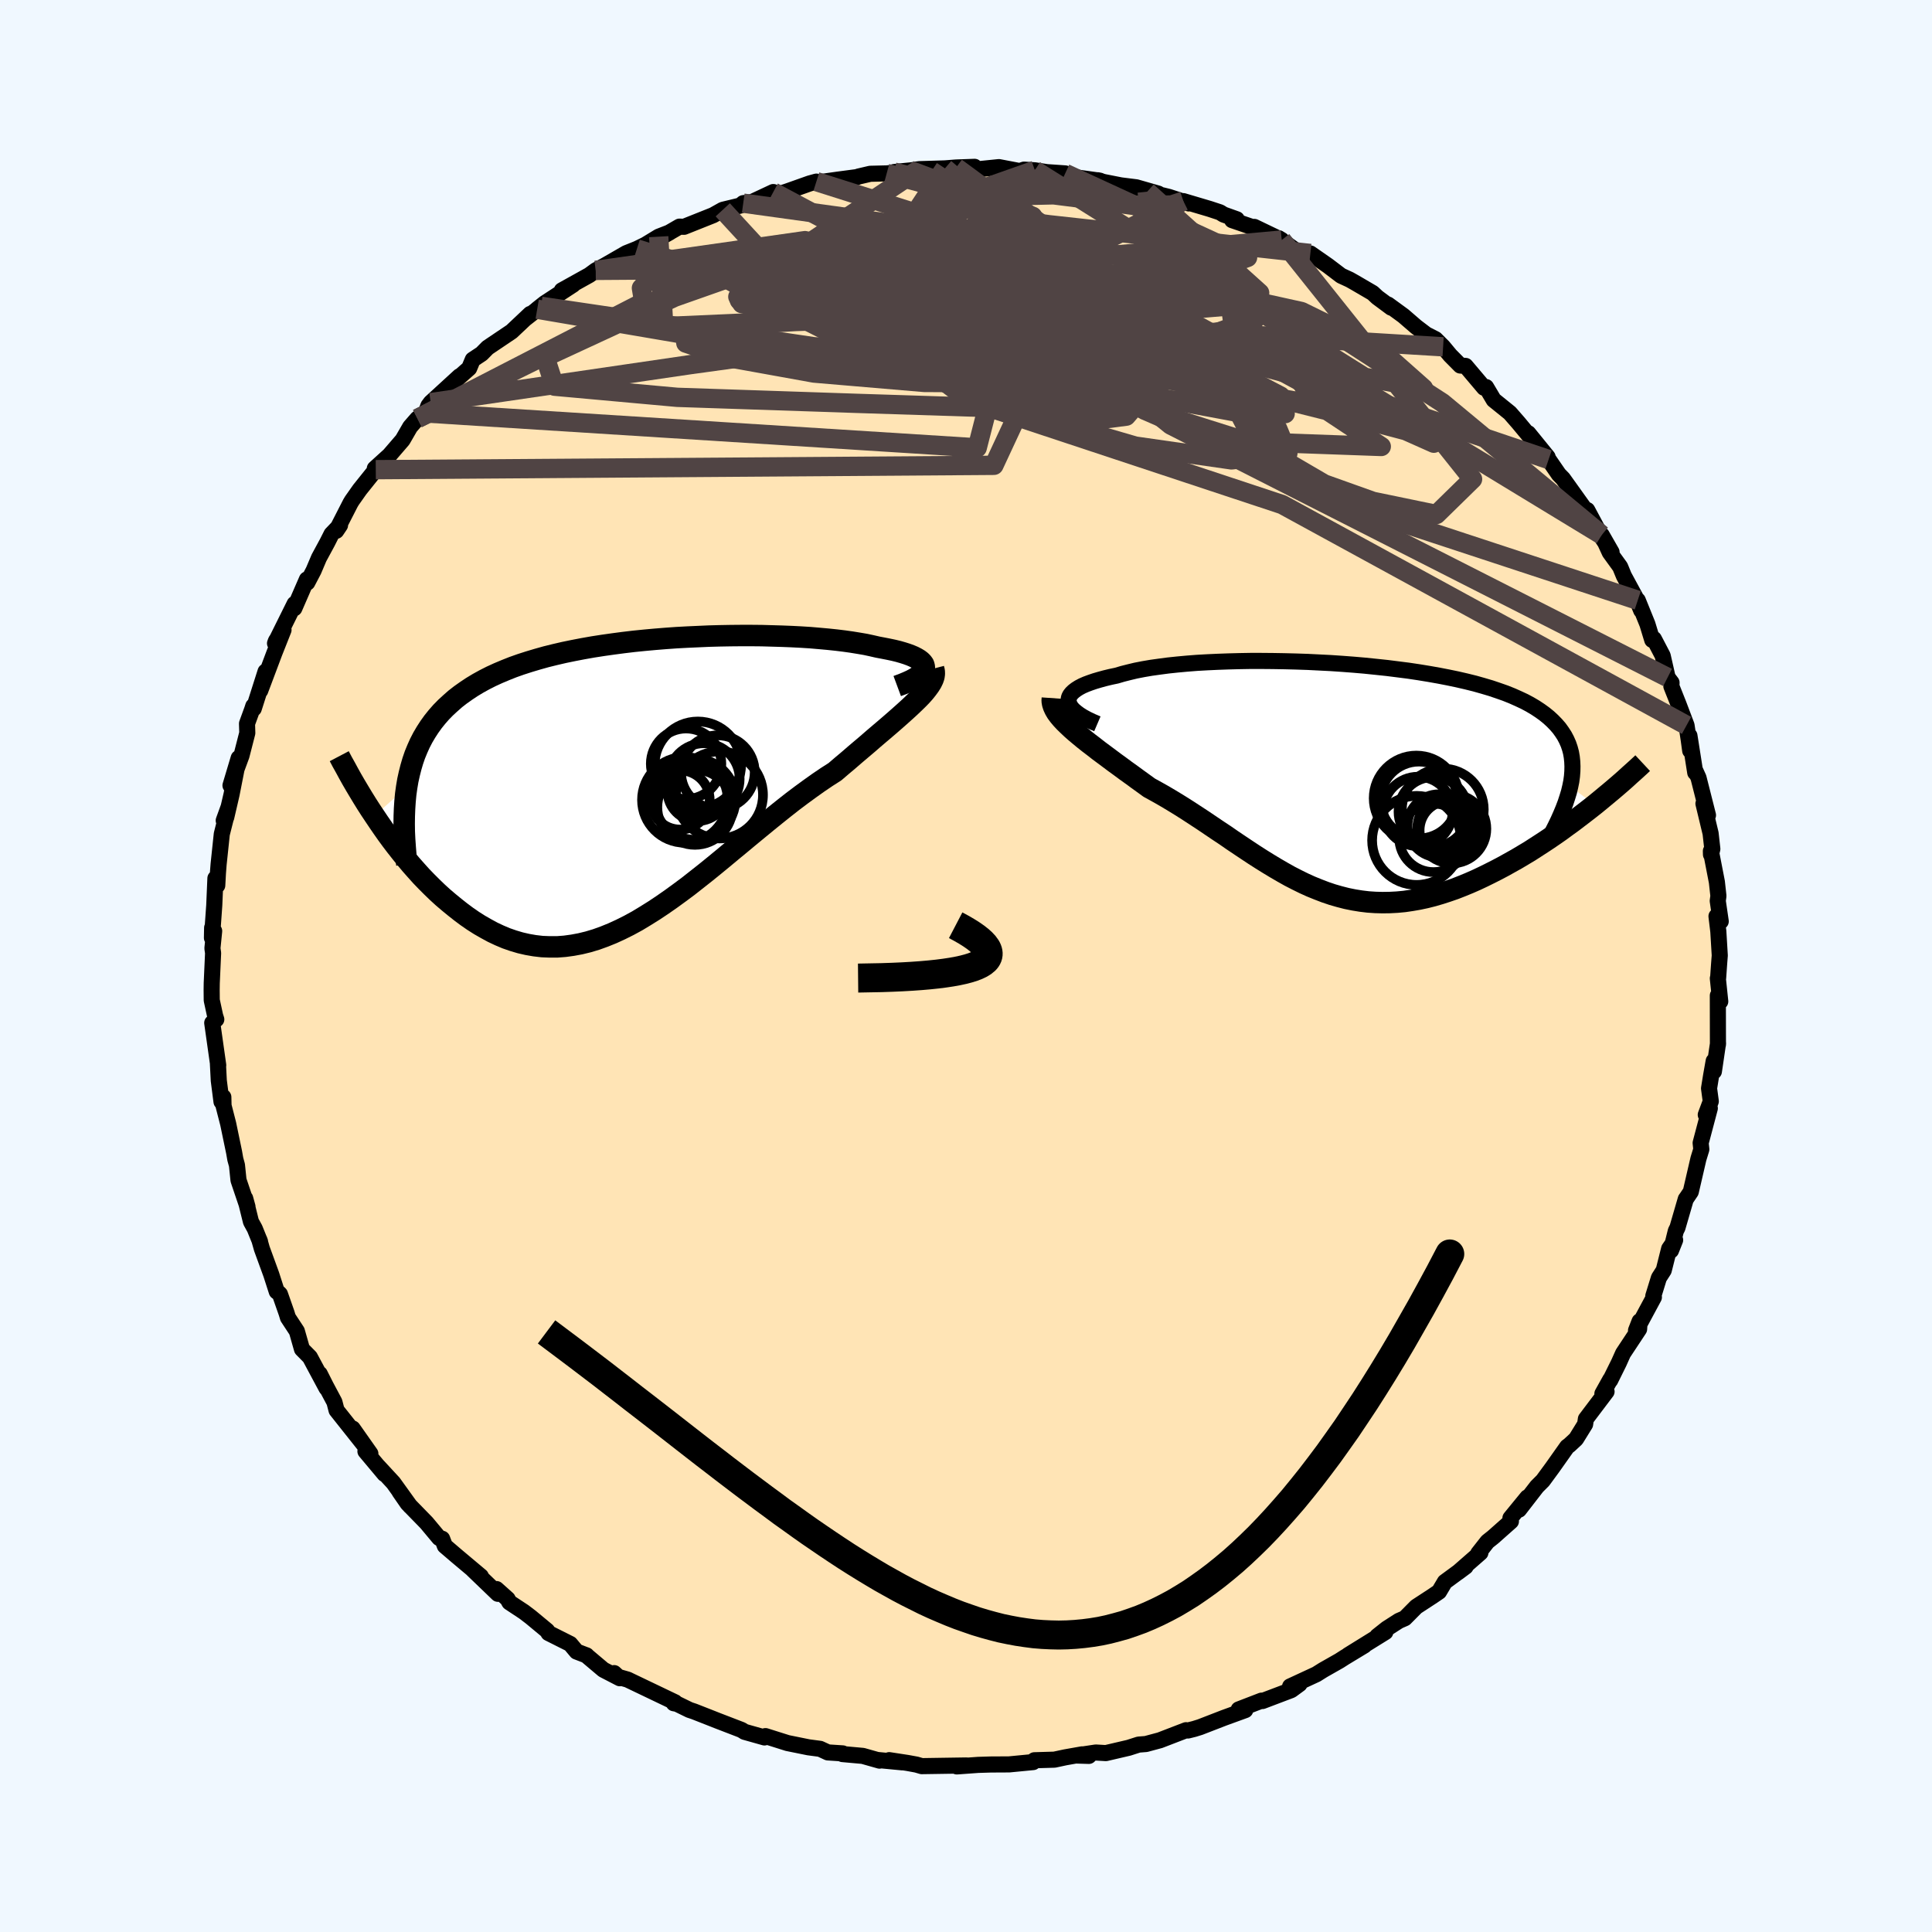 
  <svg viewBox="-100 -100 200 200" xmlns="http://www.w3.org/2000/svg" width="500" height="500" id="face-svg">
    <defs>
      <clipPath id="leftEyeClipPath">
        <polyline points="30.21,-12.14 30.19,-12.31 30.13,-12.48 30.01,-12.65 29.85,-12.81 29.64,-12.97 29.39,-13.12 29.1,-13.27 28.77,-13.41 28.39,-13.55 27.98,-13.68 27.53,-13.81 27.04,-13.93 26.52,-14.04 25.96,-14.15 25.38,-14.26 24.77,-14.4 24.12,-14.54 23.42,-14.66 22.68,-14.78 21.9,-14.89 21.08,-14.99 20.22,-15.08 19.33,-15.16 18.4,-15.24 17.45,-15.3 16.47,-15.35 15.46,-15.39 14.43,-15.42 13.38,-15.45 12.31,-15.46 11.23,-15.46 10.13,-15.45 9.02,-15.43 7.91,-15.4 6.8,-15.35 5.68,-15.3 4.56,-15.24 3.44,-15.16 2.33,-15.07 1.23,-14.97 0.14,-14.86 -0.95,-14.73 -2.01,-14.59 -3.07,-14.44 -4.1,-14.28 -5.12,-14.1 -6.11,-13.91 -7.08,-13.71 -8.03,-13.49 -8.96,-13.26 -9.85,-13.01 -10.72,-12.75 -11.56,-12.48 -12.38,-12.19 -13.16,-11.88 -13.92,-11.56 -14.64,-11.23 -15.33,-10.88 -16,-10.51 -16.63,-10.13 -17.23,-9.73 -17.81,-9.32 -18.35,-8.9 -18.86,-8.45 -19.35,-8 -19.81,-7.53 -20.24,-7.04 -20.65,-6.53 -21.03,-6 -21.38,-5.46 -21.71,-4.9 -22.01,-4.32 -22.28,-3.72 -22.53,-3.11 -22.75,-2.47 -22.94,-1.82 -23.11,-1.15 -23.26,-0.47 -23.38,0.24 -26.72,3.2 -26.29,3.84 -25.85,4.48 -25.4,5.12 -24.93,5.76 -24.45,6.39 -23.96,7.01 -23.46,7.63 -22.94,8.25 -22.41,8.85 -21.88,9.44 -21.33,10.01 -20.77,10.57 -20.2,11.12 -19.62,11.65 -19.02,12.16 -18.41,12.66 -17.79,13.15 -17.16,13.62 -16.51,14.07 -15.85,14.49 -15.17,14.88 -14.49,15.25 -13.79,15.58 -13.08,15.88 -12.36,16.13 -11.62,16.35 -10.88,16.52 -10.13,16.65 -9.36,16.74 -8.59,16.77 -7.8,16.77 -7.01,16.71 -6.21,16.6 -5.4,16.45 -4.58,16.25 -3.75,16 -2.92,15.7 -2.08,15.36 -1.23,14.97 -0.37,14.54 0.49,14.07 1.35,13.55 2.23,13 3.1,12.42 3.99,11.8 4.87,11.16 5.77,10.49 6.66,9.79 7.56,9.08 8.46,8.35 9.36,7.61 10.26,6.86 11.17,6.11 12.07,5.36 12.98,4.61 13.88,3.87 14.78,3.14 15.68,2.42 16.57,1.72 17.46,1.05 18.35,0.4 19.22,-0.22 20.09,-0.81 20.95,-1.36 21.65,-1.96 22.34,-2.54 23.01,-3.12 23.67,-3.68 24.32,-4.23 24.94,-4.77 25.55,-5.29 26.14,-5.79 26.71,-6.28 27.25,-6.75 27.77,-7.21 28.26,-7.65 28.72,-8.07 29.15,-8.48 29.55,-8.87" />
      </clipPath>
      <clipPath id="rightEyeClipPath">
        <polyline points="-28.99,-8.17 -28.98,-8.39 -28.93,-8.6 -28.82,-8.81 -28.66,-9.01 -28.46,-9.2 -28.21,-9.39 -27.91,-9.58 -27.57,-9.76 -27.18,-9.93 -26.75,-10.09 -26.28,-10.25 -25.77,-10.4 -25.22,-10.55 -24.64,-10.69 -24.02,-10.82 -23.41,-11 -22.74,-11.17 -22.03,-11.34 -21.26,-11.49 -20.44,-11.63 -19.58,-11.75 -18.67,-11.87 -17.72,-11.97 -16.74,-12.06 -15.72,-12.14 -14.66,-12.2 -13.58,-12.25 -12.47,-12.29 -11.34,-12.32 -10.19,-12.34 -9.02,-12.34 -7.84,-12.33 -6.65,-12.31 -5.45,-12.28 -4.25,-12.24 -3.05,-12.18 -1.86,-12.12 -0.67,-12.04 0.52,-11.95 1.68,-11.85 2.84,-11.73 3.98,-11.61 5.09,-11.47 6.19,-11.33 7.26,-11.17 8.3,-11 9.32,-10.82 10.3,-10.63 11.26,-10.43 12.17,-10.22 13.06,-10 13.91,-9.76 14.72,-9.52 15.49,-9.26 16.23,-9 16.93,-8.72 17.58,-8.43 18.2,-8.14 18.78,-7.83 19.32,-7.51 19.82,-7.18 20.29,-6.84 20.72,-6.49 21.11,-6.13 21.47,-5.76 21.8,-5.38 22.08,-4.99 22.34,-4.59 22.56,-4.17 22.75,-3.74 22.9,-3.3 23.02,-2.85 23.1,-2.39 23.15,-1.91 23.17,-1.42 23.16,-0.92 23.12,-0.4 23.05,0.12 22.94,0.66 25.49,2.54 24.92,2.99 24.35,3.43 23.76,3.88 23.17,4.33 22.56,4.77 21.95,5.22 21.32,5.66 20.69,6.09 20.04,6.52 19.39,6.94 18.74,7.36 18.07,7.76 17.4,8.16 16.72,8.54 16.04,8.92 15.34,9.29 14.63,9.65 13.92,10 13.2,10.34 12.47,10.66 11.74,10.96 11,11.25 10.25,11.51 9.51,11.75 8.76,11.97 8.01,12.16 7.26,12.32 6.51,12.45 5.76,12.56 5.01,12.63 4.26,12.67 3.51,12.68 2.76,12.66 2.02,12.61 1.27,12.52 0.53,12.4 -0.21,12.25 -0.95,12.06 -1.68,11.85 -2.42,11.6 -3.15,11.32 -3.89,11.02 -4.62,10.69 -5.35,10.33 -6.09,9.95 -6.82,9.54 -7.56,9.11 -8.29,8.67 -9.03,8.21 -9.78,7.73 -10.52,7.24 -11.27,6.74 -12.03,6.23 -12.78,5.71 -13.55,5.2 -14.32,4.68 -15.09,4.16 -15.87,3.65 -16.65,3.14 -17.44,2.64 -18.24,2.15 -19.03,1.68 -19.84,1.22 -20.64,0.78 -21.26,0.33 -21.87,-0.11 -22.47,-0.55 -23.07,-0.98 -23.65,-1.41 -24.23,-1.83 -24.79,-2.25 -25.34,-2.66 -25.88,-3.06 -26.39,-3.46 -26.89,-3.84 -27.37,-4.22 -27.83,-4.6 -28.26,-4.96 -28.67,-5.32" />
      </clipPath>
      <filter id="fuzzy">
        <feTurbulence id="turbulence" baseFrequency="0.05" numOctaves="3" type="noise" result="noise" />
        <feDisplacementMap in="SourceGraphic" in2="noise" scale="2" />
      </filter>
      <linearGradient id="rainbowGradient" x1="0%" y1="0%" x2="100%" y2="0%">
        <stop offset="0%" style="stop-color: rgb(185, 55, 55); stop-opacity: 1" />
        <stop offset="50%" style="stop-color: rgb(255, 20, 147); stop-opacity: 1" />
        <stop offset="100%" style="stop-color: rgb(220, 208, 186); stop-opacity: 1" />
      </linearGradient>
    </defs>
    <rect x="-100" y="-100" width="100%" height="100%" fill="rgb(240, 248, 255)" />
    <polyline id="faceContour" points="77.96,-0.19 77.86,1.24 77.83,1.28 78.08,3.67 77.83,3.06 77.84,8.14 77.85,7.99 77.42,10.92 77.4,9.84 77.13,11.37 76.92,12.67 77.1,14.01 76.58,15.4 77,14.73 76.05,18.32 76.12,18.98 75.82,19.96 75.03,23.37 74.62,23.98 74.51,24.13 73.65,27.09 73.48,27.43 72.98,29.45 73.41,28.37 72.79,29.27 72.23,31.5 71.73,32.28 71.15,34.16 71.21,34.29 69.36,37.73 69.73,36.78 69.68,37.59 68.02,40.1 67.58,41.08 66.69,42.88 66.7,42.8 65.88,44.27 66.31,44.06 64.17,46.89 64.09,47.44 63.15,48.96 62.46,49.6 62.23,49.77 60.71,51.92 59.72,53.27 59.1,53.89 57.25,56.28 58.11,55.01 56.36,57.15 56.41,57.49 54.56,59.13 53.98,59.59 53.03,60.8 53.25,60.74 50.93,62.77 51.72,62.18 49.57,63.76 48.97,64.77 48.31,65.22 46.61,66.33 45.43,67.52 44.81,67.79 43.55,68.6 42.58,69.37 43.41,68.95 39.57,71.33 41.24,70.34 39.19,71.58 38.66,71.92 36.97,72.88 36.27,73.32 33.55,74.58 34.53,74.33 33.67,74.96 30.69,76.09 30.59,76.05 28.23,76.96 28.91,77.03 26.71,77.83 24.23,78.79 23.62,78.98 22.98,79.14 22.78,79.11 20.08,80.15 18.63,80.54 17.87,80.6 16.84,80.93 14.48,81.48 13.44,81.42 11.39,81.73 12.72,81.77 12.02,81.61 10.27,81.92 9.15,82.16 7.08,82.22 6.95,82.41 4.46,82.65 2.57,82.66 1.26,82.7 0.57,82.75 -0.95,82.86 0.06,82.76 -4.58,82.83 -5.13,82.67 -6.06,82.5 -7.95,82.21 -6.57,82.44 -9.19,82.19 -8.95,82.26 -10.68,81.77 -12.79,81.58 -12.76,81.51 -14.3,81.41 -15.1,81.04 -16.31,80.88 -18.48,80.44 -20.76,79.72 -20.82,79.75 -20.86,79.86 -22.92,79.28 -23.24,79.08 -25.76,78.11 -26.24,77.92 -28.15,77.17 -28.63,77.01 -29.92,76.38 -30.25,76.32 -30.12,76.22 -35.03,73.87 -36.15,73.55 -36.42,73.2 -35.84,73.73 -37.54,72.85 -39.33,71.34 -39.27,71.37 -40.31,70.97 -40.97,70.18 -43.22,69.05 -43.36,68.81 -45.06,67.4 -45.77,66.86 -47.27,65.87 -47.45,65.53 -48.6,64.5 -48.46,64.99 -51.05,62.5 -50.22,63.18 -52.71,61.09 -53.95,60.03 -54.23,59.29 -54.54,59.21 -55.85,57.64 -57.8,55.64 -58.65,54.41 -57.54,55.92 -59.28,53.5 -60.86,51.79 -60.2,52.59 -62.17,50.24 -61.66,50.48 -63.49,47.88 -62.35,49.53 -65.16,45.99 -65.38,45.14 -66.27,43.47 -66.9,42.22 -66.2,43.7 -67.92,40.49 -68.74,39.66 -69.27,37.8 -70.19,36.4 -70.33,35.94 -71.02,33.97 -71.13,33.86 -71.35,33.7 -71.92,31.93 -72.89,29.27 -73.16,28.32 -73.08,28.54 -73.63,27.18 -74.02,26.47 -74.62,24.05 -74.38,24.92 -75.31,22.17 -75.47,20.62 -75.64,20 -75.77,19.26 -76.38,16.33 -76.86,14.46 -76.88,13.57 -77.07,14.05 -77.35,11.87 -77.44,10.14 -77.41,10.27 -78.03,5.89 -77.61,5.53 -77.73,5.16 -78.08,3.54 -78.09,2.46 -78.08,1.77 -77.94,-1.34 -78.01,-1.83 -77.83,-3.62 -78.04,-3.96 -78.06,-2.91 -77.82,-6.28 -77.7,-9.08 -77.51,-8.34 -77.44,-9.62 -77.37,-10.53 -77.04,-13.66 -76.33,-16.47 -76.84,-15.06 -76.58,-15.39 -76.03,-17.76 -75.29,-21.53 -76.14,-18.69 -75,-21.78 -74.4,-24.12 -74.43,-25.09 -73.89,-26.57 -73.78,-26.91 -73.73,-26.65 -72.51,-30.48 -73.06,-28.51 -71.59,-32.42 -70.65,-34.79 -71.43,-33.67 -71.53,-33.4 -69.5,-37.49 -69.53,-37.03 -68.23,-40.02 -68.19,-39.69 -67.54,-40.93 -66.98,-42.25 -66.12,-43.84 -65.68,-44.71 -64.8,-45.63 -65.19,-45.05 -63.72,-47.92 -63.57,-48.17 -62.76,-49.32 -60.95,-51.58 -61.1,-51.38 -61.2,-51.5 -59.69,-52.87 -58.32,-54.46 -57.54,-55.81 -56.79,-56.67 -55.93,-57.25 -55.65,-58 -55.41,-58.32 -52.43,-61.05 -52.65,-60.8 -51.43,-61.88 -51.06,-62.77 -50.14,-63.38 -49.52,-64.01 -47.04,-65.68 -45.11,-67.5 -45.61,-67.02 -43.99,-68.29 -44.39,-67.99 -43.61,-68.61 -40.67,-70.53 -41.84,-69.94 -39,-71.52 -38.33,-72.01 -37.24,-72.59 -37.65,-72.36 -35.17,-73.79 -34.07,-74.23 -33.19,-74.66 -31.81,-75.5 -30.68,-75.94 -31.39,-75.54 -29.66,-76.54 -29.19,-76.52 -26.18,-77.72 -25.18,-78.28 -23.36,-78.72 -23.06,-78.97 -22.17,-79.08 -19.95,-80.12 -19.31,-79.92 -18.52,-80.18 -16.18,-81.01 -15.49,-81.2 -15.5,-81.09 -13.3,-81.4 -11.26,-81.67 -11.15,-81.72 -9.91,-82.01 -8.21,-82.05 -5.61,-82.29 -7.46,-82.19 -5.66,-82.37 -4.83,-82.49 -2.18,-82.57 -1.02,-82.66 0.89,-82.73 1.14,-82.47 3.41,-82.7 3.41,-82.7 5.56,-82.29 6.01,-82.44 7.13,-82.37 8.38,-82.18 10.27,-82.05 10.79,-81.72 13.88,-81.29 13.64,-81.34 14.25,-81.16 16.03,-80.81 17.63,-80.61 19.9,-79.96 18.76,-80.16 20.99,-79.62 23.06,-78.94 22.5,-79.18 25.23,-78.37 26.29,-78.02 26.66,-77.79 28.03,-77.3 27.55,-77.21 29.8,-76.44 29.85,-76.51 32.68,-75.15 32.37,-75.34 34.11,-74.09 34.68,-73.85 35.65,-73.76 37.46,-72.5 38.83,-71.46 39.72,-71.05 40.25,-70.75 42.1,-69.67 42.58,-69.22 44.02,-68.15 43.69,-68.47 45.28,-67.31 46.6,-66.17 47.64,-65.38 48.6,-64.89 49.39,-64.1 50.12,-63.22 51.17,-62.16 51.72,-62.12 53.63,-59.86 53.84,-59.93 54.63,-58.6 56.3,-57.25 57.19,-56.23 58.91,-54.16 58.21,-55.15 60.21,-52.69 60.04,-52.75 60.31,-52.43 61.37,-50.89 61.8,-50.45 63.89,-47.53 64.65,-46.12 64.31,-47.2 65.88,-44.27 66.83,-42.84 65.81,-44.62 66.64,-42.81 67.72,-41.32 68.1,-40.39 69.45,-37.9 69.9,-36.8 69.54,-37.86 70.54,-35.39 71.04,-33.75 71.21,-33.86 72.12,-32.12 72.63,-29.87 73.04,-29.33 73.02,-28.96 73.76,-27.1 74.59,-24.91 74.82,-23.39 74.97,-22.29 74.89,-23.84 75.49,-20.02 75.51,-20.19 75.83,-19.48 76.81,-15.61 76.34,-16.81 77.08,-13.73 77.26,-12.12 77.12,-11.54 77.11,-11.9 77.73,-8.7 77.89,-7.25 77.82,-6.74 78.13,-4.62 77.69,-5.15 77.88,-3.58 78.03,-1.09 77.96,-0.19 77.86,1.24" fill="rgb(255, 228, 181)" stroke="black" stroke-width="1.667" stroke-linejoin="round" filter="url(#fuzzy)" />
    <g transform="translate(39.61 -19.24)">
      <polyline id="rightCountour" points="-28.99,-8.17 -28.98,-8.39 -28.93,-8.6 -28.82,-8.81 -28.66,-9.01 -28.46,-9.2 -28.21,-9.39 -27.91,-9.58 -27.57,-9.76 -27.18,-9.93 -26.75,-10.09 -26.28,-10.25 -25.77,-10.4 -25.22,-10.55 -24.64,-10.69 -24.02,-10.82 -23.41,-11 -22.74,-11.17 -22.03,-11.34 -21.26,-11.49 -20.44,-11.63 -19.58,-11.75 -18.67,-11.87 -17.72,-11.97 -16.74,-12.06 -15.72,-12.14 -14.66,-12.2 -13.58,-12.25 -12.47,-12.29 -11.34,-12.32 -10.19,-12.34 -9.02,-12.34 -7.84,-12.33 -6.65,-12.31 -5.45,-12.28 -4.25,-12.24 -3.05,-12.18 -1.86,-12.12 -0.67,-12.04 0.52,-11.95 1.68,-11.85 2.84,-11.73 3.98,-11.61 5.09,-11.47 6.19,-11.33 7.26,-11.17 8.3,-11 9.32,-10.82 10.3,-10.63 11.26,-10.43 12.17,-10.22 13.06,-10 13.91,-9.76 14.72,-9.52 15.49,-9.26 16.23,-9 16.93,-8.72 17.58,-8.43 18.2,-8.14 18.78,-7.83 19.32,-7.51 19.82,-7.18 20.29,-6.84 20.72,-6.49 21.11,-6.13 21.47,-5.76 21.8,-5.38 22.08,-4.99 22.34,-4.59 22.56,-4.17 22.75,-3.74 22.9,-3.3 23.02,-2.85 23.1,-2.39 23.15,-1.91 23.17,-1.42 23.16,-0.92 23.12,-0.4 23.05,0.12 22.94,0.66 25.49,2.54 24.92,2.99 24.35,3.43 23.76,3.88 23.17,4.33 22.56,4.77 21.95,5.22 21.32,5.66 20.69,6.09 20.04,6.52 19.39,6.94 18.74,7.36 18.07,7.76 17.4,8.16 16.72,8.54 16.04,8.92 15.34,9.29 14.63,9.65 13.92,10 13.2,10.34 12.47,10.66 11.74,10.96 11,11.25 10.25,11.51 9.51,11.75 8.76,11.97 8.01,12.16 7.26,12.32 6.51,12.45 5.76,12.56 5.01,12.63 4.26,12.67 3.51,12.68 2.76,12.66 2.02,12.61 1.27,12.52 0.53,12.4 -0.21,12.25 -0.95,12.06 -1.68,11.85 -2.42,11.6 -3.15,11.32 -3.89,11.02 -4.62,10.69 -5.35,10.33 -6.09,9.95 -6.82,9.54 -7.56,9.11 -8.29,8.67 -9.03,8.21 -9.78,7.73 -10.52,7.24 -11.27,6.74 -12.03,6.23 -12.78,5.71 -13.55,5.2 -14.32,4.68 -15.09,4.16 -15.87,3.65 -16.65,3.14 -17.44,2.64 -18.24,2.15 -19.03,1.68 -19.84,1.22 -20.64,0.78 -21.26,0.33 -21.87,-0.11 -22.47,-0.55 -23.07,-0.98 -23.65,-1.41 -24.23,-1.83 -24.79,-2.25 -25.34,-2.66 -25.88,-3.06 -26.39,-3.46 -26.89,-3.84 -27.37,-4.22 -27.83,-4.6 -28.26,-4.96 -28.67,-5.32" fill="white" stroke="white" stroke-width="0" stroke-linejoin="round" filter="url(#fuzzy)" />
    </g>
    <g transform="translate(-34.52 -18.75)">
      <polyline id="leftCountour" points="30.21,-12.14 30.19,-12.31 30.13,-12.48 30.01,-12.65 29.85,-12.81 29.64,-12.97 29.39,-13.12 29.1,-13.27 28.77,-13.41 28.39,-13.55 27.98,-13.68 27.53,-13.81 27.04,-13.93 26.52,-14.04 25.96,-14.15 25.38,-14.26 24.77,-14.4 24.12,-14.54 23.42,-14.66 22.68,-14.78 21.9,-14.89 21.08,-14.99 20.22,-15.08 19.33,-15.16 18.4,-15.24 17.45,-15.3 16.47,-15.35 15.46,-15.39 14.43,-15.42 13.38,-15.45 12.31,-15.46 11.23,-15.46 10.13,-15.45 9.02,-15.43 7.91,-15.4 6.8,-15.35 5.68,-15.3 4.56,-15.24 3.44,-15.16 2.33,-15.07 1.23,-14.97 0.14,-14.86 -0.95,-14.73 -2.01,-14.59 -3.07,-14.44 -4.1,-14.28 -5.12,-14.1 -6.11,-13.91 -7.08,-13.71 -8.03,-13.49 -8.96,-13.26 -9.85,-13.01 -10.72,-12.75 -11.56,-12.48 -12.38,-12.19 -13.16,-11.88 -13.92,-11.56 -14.64,-11.23 -15.33,-10.88 -16,-10.51 -16.63,-10.13 -17.23,-9.73 -17.81,-9.32 -18.35,-8.9 -18.86,-8.45 -19.35,-8 -19.81,-7.53 -20.24,-7.04 -20.65,-6.53 -21.03,-6 -21.38,-5.46 -21.71,-4.9 -22.01,-4.32 -22.28,-3.72 -22.53,-3.11 -22.75,-2.47 -22.94,-1.82 -23.11,-1.15 -23.26,-0.47 -23.38,0.24 -26.72,3.2 -26.29,3.84 -25.85,4.48 -25.4,5.12 -24.93,5.76 -24.45,6.39 -23.96,7.01 -23.46,7.63 -22.94,8.25 -22.41,8.85 -21.88,9.44 -21.33,10.01 -20.77,10.57 -20.2,11.12 -19.62,11.65 -19.02,12.16 -18.41,12.66 -17.79,13.15 -17.16,13.62 -16.51,14.07 -15.85,14.49 -15.17,14.88 -14.49,15.25 -13.79,15.58 -13.08,15.88 -12.36,16.13 -11.62,16.35 -10.88,16.52 -10.13,16.65 -9.36,16.74 -8.59,16.77 -7.8,16.77 -7.01,16.71 -6.21,16.6 -5.4,16.45 -4.58,16.25 -3.75,16 -2.92,15.7 -2.08,15.36 -1.23,14.97 -0.37,14.54 0.49,14.07 1.35,13.55 2.23,13 3.1,12.42 3.99,11.8 4.87,11.16 5.77,10.49 6.66,9.79 7.56,9.08 8.46,8.35 9.36,7.61 10.26,6.86 11.17,6.11 12.07,5.36 12.98,4.61 13.88,3.87 14.78,3.14 15.68,2.42 16.57,1.72 17.46,1.05 18.35,0.4 19.22,-0.22 20.09,-0.81 20.95,-1.36 21.65,-1.96 22.34,-2.54 23.01,-3.12 23.67,-3.68 24.32,-4.23 24.94,-4.77 25.55,-5.29 26.14,-5.79 26.71,-6.28 27.25,-6.75 27.77,-7.21 28.26,-7.65 28.72,-8.07 29.15,-8.48 29.55,-8.87" fill="white" stroke="white" stroke-width="0" stroke-linejoin="round" filter="url(#fuzzy)" />
    </g>
    <g transform="translate(39.61 -19.24)">
      <polyline id="rightUpper" points="-26.01,-5.83 -26.57,-6.07 -27.07,-6.31 -27.51,-6.55 -27.89,-6.79 -28.21,-7.03 -28.48,-7.26 -28.69,-7.49 -28.84,-7.72 -28.94,-7.95 -28.99,-8.17 -28.98,-8.39 -28.93,-8.6 -28.82,-8.81 -28.66,-9.01 -28.46,-9.2 -28.21,-9.39 -27.91,-9.58 -27.57,-9.76 -27.18,-9.93 -26.75,-10.09 -26.28,-10.25 -25.77,-10.4 -25.22,-10.55 -24.64,-10.69 -24.02,-10.82 -23.41,-11 -22.74,-11.17 -22.03,-11.34 -21.26,-11.49 -20.44,-11.63 -19.58,-11.75 -18.67,-11.87 -17.72,-11.97 -16.74,-12.06 -15.72,-12.14 -14.66,-12.2 -13.58,-12.25 -12.47,-12.29 -11.34,-12.32 -10.19,-12.34 -9.02,-12.34 -7.84,-12.33 -6.65,-12.31 -5.45,-12.28 -4.25,-12.24 -3.05,-12.18 -1.86,-12.12 -0.67,-12.04 0.52,-11.95 1.68,-11.85 2.84,-11.73 3.98,-11.61 5.09,-11.47 6.19,-11.33 7.26,-11.17 8.3,-11 9.32,-10.82 10.3,-10.63 11.26,-10.43 12.17,-10.22 13.06,-10 13.91,-9.76 14.72,-9.52 15.49,-9.26 16.23,-9 16.93,-8.72 17.58,-8.43 18.2,-8.14 18.78,-7.83 19.32,-7.51 19.82,-7.18 20.29,-6.84 20.72,-6.49 21.11,-6.13 21.47,-5.76 21.8,-5.38 22.08,-4.99 22.34,-4.59 22.56,-4.17 22.75,-3.74 22.9,-3.3 23.02,-2.85 23.1,-2.39 23.15,-1.91 23.17,-1.42 23.16,-0.92 23.12,-0.4 23.05,0.12 22.94,0.66 22.81,1.21 22.64,1.77 22.45,2.35 22.23,2.93 21.98,3.53 21.71,4.14 21.41,4.76 21.09,5.39 20.74,6.03 20.37,6.68" fill="none" stroke="black" stroke-width="1.667" stroke-linejoin="round" filter="url(#fuzzy)" />
      <polyline id="rightLower" points="-30.67,-8.49 -30.69,-8.2 -30.64,-7.9 -30.54,-7.6 -30.4,-7.3 -30.21,-6.98 -29.97,-6.66 -29.7,-6.34 -29.39,-6.01 -29.04,-5.67 -28.67,-5.32 -28.26,-4.96 -27.83,-4.6 -27.37,-4.22 -26.89,-3.84 -26.39,-3.46 -25.88,-3.06 -25.34,-2.66 -24.79,-2.25 -24.23,-1.83 -23.65,-1.41 -23.07,-0.98 -22.47,-0.55 -21.87,-0.11 -21.26,0.33 -20.64,0.78 -19.84,1.22 -19.03,1.68 -18.24,2.15 -17.44,2.64 -16.65,3.14 -15.87,3.65 -15.09,4.16 -14.32,4.68 -13.55,5.2 -12.78,5.71 -12.03,6.23 -11.27,6.74 -10.52,7.24 -9.78,7.73 -9.03,8.21 -8.29,8.67 -7.56,9.11 -6.82,9.54 -6.09,9.95 -5.35,10.33 -4.62,10.69 -3.89,11.02 -3.15,11.32 -2.42,11.6 -1.68,11.85 -0.95,12.06 -0.21,12.25 0.53,12.4 1.27,12.52 2.02,12.61 2.76,12.66 3.51,12.68 4.26,12.67 5.01,12.63 5.76,12.56 6.51,12.45 7.26,12.32 8.01,12.16 8.76,11.97 9.51,11.75 10.25,11.51 11,11.25 11.74,10.96 12.47,10.66 13.2,10.34 13.92,10 14.63,9.65 15.34,9.29 16.04,8.92 16.72,8.54 17.4,8.16 18.07,7.76 18.74,7.36 19.39,6.94 20.04,6.52 20.69,6.09 21.32,5.66 21.95,5.22 22.56,4.77 23.17,4.33 23.76,3.88 24.35,3.43 24.92,2.99 25.49,2.54 26.04,2.09 26.57,1.65 27.1,1.21 27.62,0.77 28.12,0.34 28.61,-0.09 29.08,-0.52 29.55,-0.94 30,-1.35 30.44,-1.76" fill="none" stroke="black" stroke-width="2.222" stroke-linejoin="round" filter="url(#fuzzy)" />
      <circle r="3.546" cx="8.784" cy="5.972" stroke="black" fill="none" stroke-width="1.0" filter="url(#fuzzy)" clip-path="url(#rightEyeClipPath)" /><circle r="4.24" cx="9.749" cy="3.047" stroke="black" fill="none" stroke-width="1.0" filter="url(#fuzzy)" clip-path="url(#rightEyeClipPath)" /><circle r="4.608" cx="7.039" cy="6.237" stroke="black" fill="none" stroke-width="1.0" filter="url(#fuzzy)" clip-path="url(#rightEyeClipPath)" /><circle r="3.578" cx="10.679" cy="5.037" stroke="black" fill="none" stroke-width="1.0" filter="url(#fuzzy)" clip-path="url(#rightEyeClipPath)" /><circle r="4.414" cx="7.009" cy="1.872" stroke="black" fill="none" stroke-width="1.0" filter="url(#fuzzy)" clip-path="url(#rightEyeClipPath)" /><circle r="3.592" cx="7.174" cy="3.237" stroke="black" fill="none" stroke-width="1.0" filter="url(#fuzzy)" clip-path="url(#rightEyeClipPath)" /><circle r="3.598" cx="8.764" cy="3.277" stroke="black" fill="none" stroke-width="1.0" filter="url(#fuzzy)" clip-path="url(#rightEyeClipPath)" /><circle r="3.266" cx="9.359" cy="4.727" stroke="black" fill="none" stroke-width="1.0" filter="url(#fuzzy)" clip-path="url(#rightEyeClipPath)" /><circle r="3.048" cx="10.394" cy="5.192" stroke="black" fill="none" stroke-width="1.0" filter="url(#fuzzy)" clip-path="url(#rightEyeClipPath)" /><circle r="3.978" cx="7.284" cy="2.057" stroke="black" fill="none" stroke-width="1.0" filter="url(#fuzzy)" clip-path="url(#rightEyeClipPath)" />
      </g>
    <g transform="translate(-34.52 -18.75)">
      <polyline id="leftUpper" points="27.4,-10.23 27.94,-10.43 28.42,-10.63 28.84,-10.82 29.21,-11.02 29.51,-11.21 29.76,-11.4 29.95,-11.59 30.09,-11.78 30.18,-11.96 30.21,-12.14 30.19,-12.31 30.13,-12.48 30.01,-12.65 29.85,-12.81 29.64,-12.97 29.39,-13.12 29.1,-13.27 28.77,-13.41 28.39,-13.55 27.98,-13.68 27.53,-13.81 27.04,-13.93 26.52,-14.04 25.96,-14.15 25.38,-14.26 24.77,-14.4 24.12,-14.54 23.42,-14.66 22.68,-14.78 21.9,-14.89 21.08,-14.99 20.22,-15.08 19.33,-15.16 18.4,-15.24 17.45,-15.3 16.47,-15.35 15.46,-15.39 14.43,-15.42 13.38,-15.45 12.31,-15.46 11.23,-15.46 10.13,-15.45 9.02,-15.43 7.91,-15.4 6.8,-15.35 5.68,-15.3 4.56,-15.24 3.44,-15.16 2.33,-15.07 1.23,-14.97 0.14,-14.86 -0.95,-14.73 -2.01,-14.59 -3.07,-14.44 -4.1,-14.28 -5.12,-14.1 -6.11,-13.91 -7.08,-13.71 -8.03,-13.49 -8.96,-13.26 -9.85,-13.01 -10.72,-12.75 -11.56,-12.48 -12.38,-12.19 -13.16,-11.88 -13.92,-11.56 -14.64,-11.23 -15.33,-10.88 -16,-10.51 -16.63,-10.13 -17.23,-9.73 -17.81,-9.32 -18.35,-8.9 -18.86,-8.45 -19.35,-8 -19.81,-7.53 -20.24,-7.04 -20.65,-6.53 -21.03,-6 -21.38,-5.46 -21.71,-4.9 -22.01,-4.32 -22.28,-3.72 -22.53,-3.11 -22.75,-2.47 -22.94,-1.82 -23.11,-1.15 -23.26,-0.47 -23.38,0.24 -23.48,0.96 -23.55,1.7 -23.6,2.46 -23.63,3.24 -23.64,4.03 -23.63,4.84 -23.59,5.67 -23.53,6.51 -23.46,7.37 -23.36,8.24" fill="none" stroke="black" stroke-width="2.222" stroke-linejoin="round" filter="url(#fuzzy)" />
      <polyline id="leftLower" points="31.16,-12.04 31.23,-11.77 31.24,-11.49 31.2,-11.2 31.1,-10.91 30.95,-10.6 30.75,-10.28 30.51,-9.95 30.23,-9.6 29.91,-9.24 29.55,-8.87 29.15,-8.48 28.72,-8.07 28.26,-7.65 27.77,-7.21 27.25,-6.75 26.71,-6.28 26.14,-5.79 25.55,-5.29 24.94,-4.77 24.32,-4.23 23.67,-3.68 23.01,-3.12 22.34,-2.54 21.65,-1.96 20.95,-1.36 20.09,-0.81 19.22,-0.22 18.35,0.4 17.46,1.05 16.57,1.72 15.68,2.42 14.78,3.14 13.88,3.87 12.98,4.61 12.07,5.36 11.17,6.11 10.26,6.86 9.36,7.61 8.46,8.35 7.56,9.08 6.66,9.79 5.77,10.49 4.87,11.16 3.99,11.8 3.1,12.42 2.23,13 1.35,13.55 0.49,14.07 -0.37,14.54 -1.23,14.97 -2.08,15.36 -2.92,15.7 -3.75,16 -4.58,16.25 -5.4,16.45 -6.21,16.6 -7.01,16.71 -7.8,16.77 -8.59,16.77 -9.36,16.74 -10.13,16.65 -10.88,16.52 -11.62,16.35 -12.36,16.13 -13.08,15.88 -13.79,15.58 -14.49,15.25 -15.17,14.88 -15.85,14.49 -16.51,14.07 -17.16,13.62 -17.79,13.15 -18.41,12.66 -19.02,12.16 -19.62,11.65 -20.2,11.12 -20.77,10.57 -21.33,10.01 -21.88,9.44 -22.41,8.85 -22.94,8.25 -23.46,7.63 -23.96,7.01 -24.45,6.39 -24.93,5.76 -25.4,5.12 -25.85,4.48 -26.29,3.84 -26.72,3.2 -27.14,2.57 -27.55,1.93 -27.94,1.3 -28.32,0.67 -28.69,0.05 -29.05,-0.57 -29.39,-1.18 -29.72,-1.79 -30.05,-2.38 -30.36,-2.97" fill="none" stroke="black" stroke-width="2.222" stroke-linejoin="round" filter="url(#fuzzy)" />
      <circle r="4.196" cx="6.458" cy="1.49" stroke="black" fill="none" stroke-width="1.0" filter="url(#fuzzy)" clip-path="url(#leftEyeClipPath)" /><circle r="3.892" cx="6.458" cy="2.315" stroke="black" fill="none" stroke-width="1.0" filter="url(#fuzzy)" clip-path="url(#leftEyeClipPath)" /><circle r="4.506" cx="8.998" cy="1.04" stroke="black" fill="none" stroke-width="1.0" filter="url(#fuzzy)" clip-path="url(#leftEyeClipPath)" /><circle r="4.476" cx="6.763" cy="-2.085" stroke="black" fill="none" stroke-width="1.0" filter="url(#fuzzy)" clip-path="url(#leftEyeClipPath)" /><circle r="3.062" cx="4.928" cy="1.565" stroke="black" fill="none" stroke-width="1.0" filter="url(#fuzzy)" clip-path="url(#leftEyeClipPath)" /><circle r="3.814" cx="8.833" cy="-1.315" stroke="black" fill="none" stroke-width="1.0" filter="url(#fuzzy)" clip-path="url(#leftEyeClipPath)" /><circle r="3.65" cx="5.543" cy="-2.185" stroke="black" fill="none" stroke-width="1.0" filter="url(#fuzzy)" clip-path="url(#leftEyeClipPath)" /><circle r="3.696" cx="7.393" cy="-0.615" stroke="black" fill="none" stroke-width="1.0" filter="url(#fuzzy)" clip-path="url(#leftEyeClipPath)" /><circle r="4.436" cx="5.418" cy="1.555" stroke="black" fill="none" stroke-width="1.0" filter="url(#fuzzy)" clip-path="url(#leftEyeClipPath)" /><circle r="3.106" cx="6.723" cy="0.635" stroke="black" fill="none" stroke-width="1.0" filter="url(#fuzzy)" clip-path="url(#leftEyeClipPath)" />
    </g>
    <g id="hairs">
      <polyline points="69.54,-37.86 45.81,-45.67 18.46,-57.55 10.15,-63.56 14.78,-65.22 23.08,-65.33 29.14,-65.94 30.63,-67.85 28.13,-70.56 23.93,-72.75 20.54,-73.25 19.64,-71.64 21.23,-68.58 22.92,-65.76 19.52,-65.63 5.71,-69.79 -16.67,-75.09 -38.33,-72.01" fill="none" stroke="rgb(80, 68, 68)" stroke-width="2" stroke-linejoin="round" filter="url(#fuzzy)" /><polyline points="-5.61,-82.29 6.9,-77.61 -3.44,-75.28 -7.14,-71.64 0.98,-67.73 14.88,-64.78 27.73,-62.8 36.14,-61.26 39.31,-60.17 37.01,-60.31 29.33,-62.41 18.43,-65.74 9.69,-67.22 7.91,-62.61 2.89,-51.83 -61.1,-51.38" fill="none" stroke="rgb(80, 68, 68)" stroke-width="2" stroke-linejoin="round" filter="url(#fuzzy)" /><polyline points="-38.33,-72.01 -15.31,-72.17 6.5,-72.09 10.73,-72.61 3.07,-73.15 -6.9,-73.61 -12.52,-73.83 -11.55,-73.34 -5.57,-71.74 1.48,-69.03 5.79,-65.55 6.52,-61.76 6.63,-58.22 9.92,-56.06 16.59,-56.92 21.38,-62.48 -2.18,-82.57" fill="none" stroke="rgb(80, 68, 68)" stroke-width="2" stroke-linejoin="round" filter="url(#fuzzy)" /><polyline points="20.99,-79.62 22.65,-74.19 32.78,-66.28 35.44,-62.34 31.98,-61.86 24.29,-63.8 14.14,-67.02 4.4,-70.29 -1.9,-72.78 -3.19,-74.3 -0.05,-75.11 5.43,-75.49 10.67,-75.61 13.61,-75.39 13.32,-74.56 10.69,-72.76 8.42,-69.72 10.06,-65.03 21.19,-56 72.63,-29.87" fill="none" stroke="rgb(80, 68, 68)" stroke-width="2" stroke-linejoin="round" filter="url(#fuzzy)" /><polyline points="-55.41,-58.32 -28.49,-62.26 -13.11,-64.38 -12.98,-67.93 -15.23,-71.63 -13.28,-74.33 -6.98,-75.45 0.67,-74.95 6.19,-73.5 7.57,-72.25 5.37,-72.19 2.12,-73.41 -0.36,-75.13 -3.65,-76.27 -11.7,-75.77 -26.59,-71.59 -56.79,-56.67" fill="none" stroke="rgb(80, 68, 68)" stroke-width="2" stroke-linejoin="round" filter="url(#fuzzy)" /><polyline points="65.81,-44.62 32.31,-64.99 32.56,-63.49 35.85,-58.75 32.21,-58.17 23.11,-61.42 12.46,-66.24 3.53,-70.93 -1.51,-74.69 -1.98,-77.32 0.97,-78.94 5.16,-79.74 9.07,-79.83 12.94,-79.34 17.53,-78.71 21.28,-78.78 22.5,-79.18" fill="none" stroke="rgb(80, 68, 68)" stroke-width="2" stroke-linejoin="round" filter="url(#fuzzy)" /><polyline points="-19.95,-80.12 19.9,-58.84 28.33,-57.27 33.04,-57.18 31.44,-58.09 24.1,-60.94 16.03,-65.05 11.77,-68.94 12.72,-71.37 17.49,-71.85 23.3,-70.6 27.37,-68.39 27.68,-66.18 23.76,-64.78 17.15,-64.45 11.14,-64.79 9.18,-65.01 12.27,-64.52 17.14,-63.52 17.22,-62.91 7.83,-63.53 -5.65,-65.28 -1.76,-67.2 49.39,-64.1" fill="none" stroke="rgb(80, 68, 68)" stroke-width="2" stroke-linejoin="round" filter="url(#fuzzy)" /><polyline points="-4.83,-82.49 -16.72,-74.52 -5.75,-65.23 8.45,-59.42 16.01,-57.76 20.16,-58.37 25.07,-59.06 30.27,-59.01 32.55,-59.01 30.16,-60.26 25.16,-62.93 22.06,-65.94 23.85,-68.04 29.52,-68.52 37.06,-66.24 49.31,-58.31 65.81,-44.62" fill="none" stroke="rgb(80, 68, 68)" stroke-width="2" stroke-linejoin="round" filter="url(#fuzzy)" /><polyline points="18.76,-80.16 30.4,-69.68 22.3,-69.38 14.61,-67.61 5.82,-65.69 -4.6,-64.94 -12.29,-64.81 -12.04,-64.48 -1.87,-63.51 15.4,-61.59 33.65,-58.56 46.33,-55.2 48.43,-54.12 36.87,-59.27 13.37,-72.06 -1.02,-82.66" fill="none" stroke="rgb(80, 68, 68)" stroke-width="2" stroke-linejoin="round" filter="url(#fuzzy)" /><polyline points="35.65,-73.76 8.58,-76.74 2,-77.61 1.12,-77.04 6.2,-74.79 14.47,-71.39 21.33,-67.9 23.81,-65.27 21.5,-64.06 15.64,-64.32 7.99,-65.65 -0.02,-67.34 -7.32,-68.69 -12.8,-69.41 -14.91,-69.84 -12.34,-70.67 -6.12,-72.29 -1.43,-74 -5.73,-74.32 -20.77,-73.49 -25.18,-78.28" fill="none" stroke="rgb(80, 68, 68)" stroke-width="2" stroke-linejoin="round" filter="url(#fuzzy)" /><polyline points="22.5,-79.18 11.72,-73.75 16.99,-67.69 15.25,-63.26 9.3,-60.7 2.2,-60.24 -4.16,-61.08 -7.91,-62.11 -8.58,-63.02 -7.71,-64.29 -6.7,-66.17 -4.16,-68.07 3.28,-69.12 15.83,-69.33 25.34,-70.15 16.74,-73.46 -23.06,-78.97" fill="none" stroke="rgb(80, 68, 68)" stroke-width="2" stroke-linejoin="round" filter="url(#fuzzy)" /><polyline points="60.31,-52.43 27.49,-63.51 17.04,-63.21 24.28,-59.46 32.26,-55.63 33.32,-53.08 27.49,-52.39 17.53,-53.82 6.01,-57.17 -5.3,-61.6 -15.04,-66.06 -22.22,-69.68 -26.41,-72.07 -27.89,-73.11 -27.2,-72.75 -24.24,-71 -17.78,-68.23 -6.61,-65.44 7.03,-64.14 15.19,-65.8 12.75,-70.81 32.68,-75.15" fill="none" stroke="rgb(80, 68, 68)" stroke-width="2" stroke-linejoin="round" filter="url(#fuzzy)" /><polyline points="-2.18,-82.57 -11.27,-68.87 3.17,-67.36 7.66,-69.25 5.79,-70.93 5.18,-71.01 8.13,-69.6 12.37,-67.52 14.65,-65.65 13.68,-64.41 10.66,-63.69 7.78,-63.13 6.2,-62.65 5.14,-62.65 2.65,-63.75 -2.71,-66.14 -10.7,-69.12 -19.68,-71.36 -27.68,-71.88 -32.82,-71.04 -33.6,-70.18 -33.36,-68.73 -56.79,-56.67" fill="none" stroke="rgb(80, 68, 68)" stroke-width="2" stroke-linejoin="round" filter="url(#fuzzy)" /><polyline points="-31.81,-75.5 -31.29,-66.19 -11.15,-67.09 8.11,-66.73 22.37,-65.45 30.71,-64.23 33.35,-63.5 31.4,-63.57 26.65,-64.66 20.96,-66.62 15.49,-68.9 10.63,-70.76 6.42,-71.64 2.96,-71.36 0.26,-70.23 -1.89,-68.99 -3.64,-68.52 -4.81,-69.41 -5.55,-71.48 -7.48,-73.52 -11.73,-73.57 -9.76,-71.33 32.68,-75.15" fill="none" stroke="rgb(80, 68, 68)" stroke-width="2" stroke-linejoin="round" filter="url(#fuzzy)" /><polyline points="7.13,-82.37 41.26,-60.95 47.36,-59.81 42.97,-63.7 34.73,-67.75 26.84,-69.49 21.24,-68.3 17.62,-65.52 14.77,-63.51 12.12,-64.09 9.67,-67.36 7.33,-71.79 4.68,-75.19 2.05,-75.73 1.29,-72.17 3.79,-63.92 1.16,-53.64 -55.93,-57.25" fill="none" stroke="rgb(80, 68, 68)" stroke-width="2" stroke-linejoin="round" filter="url(#fuzzy)" /><polyline points="-44.39,-67.99 14.08,-58 26.72,-63.03 29.78,-66.94 27.94,-69.22 21.36,-70.58 11.08,-71.03 -0.76,-70.76 -11.64,-70.23 -19.61,-69.76 -23.62,-69.28 -23.2,-68.57 -18.45,-67.6 -10.63,-66.68 -2.93,-66.25 0.35,-66.36 -2.73,-66.21 -7.11,-64.16 0.45,-58.46 32.73,-47.77 74.59,-24.91" fill="none" stroke="rgb(80, 68, 68)" stroke-width="2" stroke-linejoin="round" filter="url(#fuzzy)" /><polyline points="-8.21,-82.05 3.55,-78.88 4.53,-74.76 -2.73,-72.17 -12.33,-70.66 -20.29,-69.73 -23.46,-68.91 -19.95,-67.68 -10.37,-65.84 1.9,-63.82 12.05,-62.59 16.39,-63.06 14.62,-65.3 10.11,-68.35 7.98,-70.59 11.91,-70.18 19.66,-65.76 15.43,-59.49 -43.99,-68.29" fill="none" stroke="rgb(80, 68, 68)" stroke-width="2" stroke-linejoin="round" filter="url(#fuzzy)" /><polyline points="-7.46,-82.19 4.84,-79 13.53,-72.55 17.76,-67.92 18.01,-65.86 16.62,-65.48 13.93,-65.98 8.97,-66.68 1.32,-67.07 -8.14,-67.03 -17.59,-66.72 -25.09,-66.29 -29.16,-65.61 -29,-64.48 -24.37,-62.94 -15.73,-61.38 -4.32,-60.41 7.59,-60.35 16.94,-61.06 20.7,-61.99 18.12,-62.64 14.49,-63.21 20.2,-66.39 18.76,-80.16" fill="none" stroke="rgb(80, 68, 68)" stroke-width="2" stroke-linejoin="round" filter="url(#fuzzy)" /><polyline points="7.13,-82.37 -30.17,-69.23 -43.57,-63.02 -42.59,-60.02 -29.9,-58.87 -11.45,-58.25 5.06,-57.72 14.69,-57.68 17.07,-58.57 14.92,-60.33 11.21,-62.51 7.55,-64.62 4.24,-66.52 1.12,-68.28 -2,-69.9 -5.15,-71.05 -7.77,-71.25 -8.17,-70.44 -4.82,-69.41 -0.47,-69.69 -2.04,-73.36 8.38,-82.18" fill="none" stroke="rgb(80, 68, 68)" stroke-width="2" stroke-linejoin="round" filter="url(#fuzzy)" /><polyline points="-34.07,-74.23 29.08,-54.28 42.99,-53.78 37.41,-57.48 26.99,-60.09 17.79,-61.98 11.32,-64.29 7.35,-67.05 5.33,-69.54 4.65,-71.19 4.74,-72.01 5.32,-72.31 6.57,-72.25 8.89,-71.63 12.08,-70.13 14.73,-67.78 14.56,-65.18 9.93,-63.24 1.9,-62.59 -5.01,-63.16 -5.26,-64.68 1.35,-68.18 2.78,-75.41 -15.49,-81.2" fill="none" stroke="rgb(80, 68, 68)" stroke-width="2" stroke-linejoin="round" filter="url(#fuzzy)" /><polyline points="10.27,-82.05 29.15,-73.35 23.79,-71.44 14.25,-69.28 10.79,-66.99 13.69,-65.62 19.18,-64.93 23.75,-64.04 26.02,-62.35 27.01,-59.67 28.82,-56.17 32.46,-52.6 37.09,-49.9 42.13,-48.1 48.7,-46.74 52.44,-50.4 32.68,-75.15" fill="none" stroke="rgb(80, 68, 68)" stroke-width="2" stroke-linejoin="round" filter="url(#fuzzy)" />
    </g>
    
        <g id="lineNose">
        <path d="M -11.17,1.25 Q 9.03, 1.05 -1.07, -4.218" fill="none" stroke="black" stroke-width="3" stroke-linejoin="round" filter="url(#fuzzy)"></path>
        </g>
      
    <g id="mouth">
      <polyline points="-43.42,37.88 -42.26,38.75 -41.1,39.62 -39.96,40.48 -38.83,41.34 -37.7,42.2 -36.59,43.06 -35.49,43.91 -34.4,44.76 -33.31,45.6 -32.24,46.43 -31.17,47.26 -30.12,48.08 -29.07,48.9 -28.03,49.71 -27,50.51 -25.97,51.3 -24.96,52.08 -23.95,52.85 -22.95,53.61 -21.96,54.35 -20.97,55.09 -19.99,55.81 -19.02,56.53 -18.05,57.22 -17.09,57.91 -16.14,58.58 -15.19,59.23 -14.25,59.87 -13.32,60.49 -12.39,61.1 -11.46,61.69 -10.54,62.26 -9.63,62.81 -8.72,63.35 -7.81,63.86 -6.91,64.36 -6.02,64.83 -5.12,65.28 -4.24,65.72 -3.35,66.13 -2.47,66.51 -1.59,66.88 -0.72,67.22 0.16,67.53 1.03,67.83 1.89,68.09 2.76,68.33 3.62,68.55 4.48,68.73 5.34,68.89 6.2,69.02 7.05,69.13 7.91,69.2 8.76,69.24 9.61,69.26 10.47,69.24 11.32,69.19 12.17,69.11 13.02,69 13.87,68.86 14.72,68.68 15.57,68.46 16.43,68.22 17.28,67.93 18.13,67.62 18.99,67.26 19.84,66.87 20.7,66.44 21.56,65.98 22.42,65.47 23.29,64.93 24.15,64.34 25.02,63.72 25.89,63.06 26.77,62.35 27.65,61.61 28.53,60.82 29.41,59.99 30.3,59.12 31.19,58.2 32.08,57.24 32.98,56.23 33.89,55.18 34.79,54.08 35.71,52.93 36.62,51.74 37.55,50.5 38.47,49.21 39.41,47.88 40.34,46.49 41.29,45.06 42.24,43.57 43.2,42.03 44.16,40.45 45.13,38.81 46.1,37.11 47.09,35.37 48.08,33.57 49.08,31.72 50.08,29.81 49.08,31.72 48.08,33.57 47.09,35.37 46.1,37.11 45.13,38.81 44.16,40.45 43.2,42.03 42.24,43.57 41.29,45.06 40.34,46.49 39.41,47.88 38.47,49.21 37.55,50.5 36.62,51.74 35.71,52.93 34.79,54.08 33.89,55.18 32.98,56.23 32.08,57.24 31.19,58.2 30.3,59.12 29.41,59.99 28.53,60.82 27.65,61.61 26.77,62.35 25.89,63.06 25.02,63.72 24.15,64.34 23.29,64.93 22.42,65.47 21.56,65.98 20.7,66.44 19.84,66.87 18.99,67.26 18.13,67.62 17.28,67.93 16.43,68.22 15.57,68.46 14.72,68.68 13.87,68.86 13.02,69 12.17,69.11 11.32,69.19 10.47,69.24 9.61,69.26 8.76,69.24 7.91,69.2 7.05,69.13 6.2,69.02 5.34,68.89 4.48,68.73 3.62,68.55 2.76,68.33 1.89,68.09 1.03,67.83 0.16,67.53 -0.72,67.22 -1.59,66.88 -2.47,66.51 -3.35,66.13 -4.24,65.72 -5.12,65.28 -6.02,64.83 -6.91,64.36 -7.81,63.86 -8.72,63.35 -9.63,62.81 -10.54,62.26 -11.46,61.69 -12.39,61.1 -13.32,60.49 -14.25,59.87 -15.19,59.23 -16.14,58.58 -17.09,57.91 -18.05,57.22 -19.02,56.53 -19.99,55.81 -20.97,55.09 -21.96,54.35 -22.95,53.61 -23.95,52.85 -24.96,52.08 -25.97,51.3 -27,50.51 -28.03,49.71 -29.07,48.9 -30.12,48.08 -31.17,47.26 -32.24,46.43 -33.31,45.6 -34.4,44.76 -35.49,43.91 -36.59,43.06 -37.7,42.2 -38.83,41.34 -39.96,40.48 -41.1,39.62 -42.26,38.75" fill="rgb(215,127,140)" stroke="black" stroke-width="3" stroke-linejoin="round" filter="url(#fuzzy)" />
    </g>
  </svg>
  